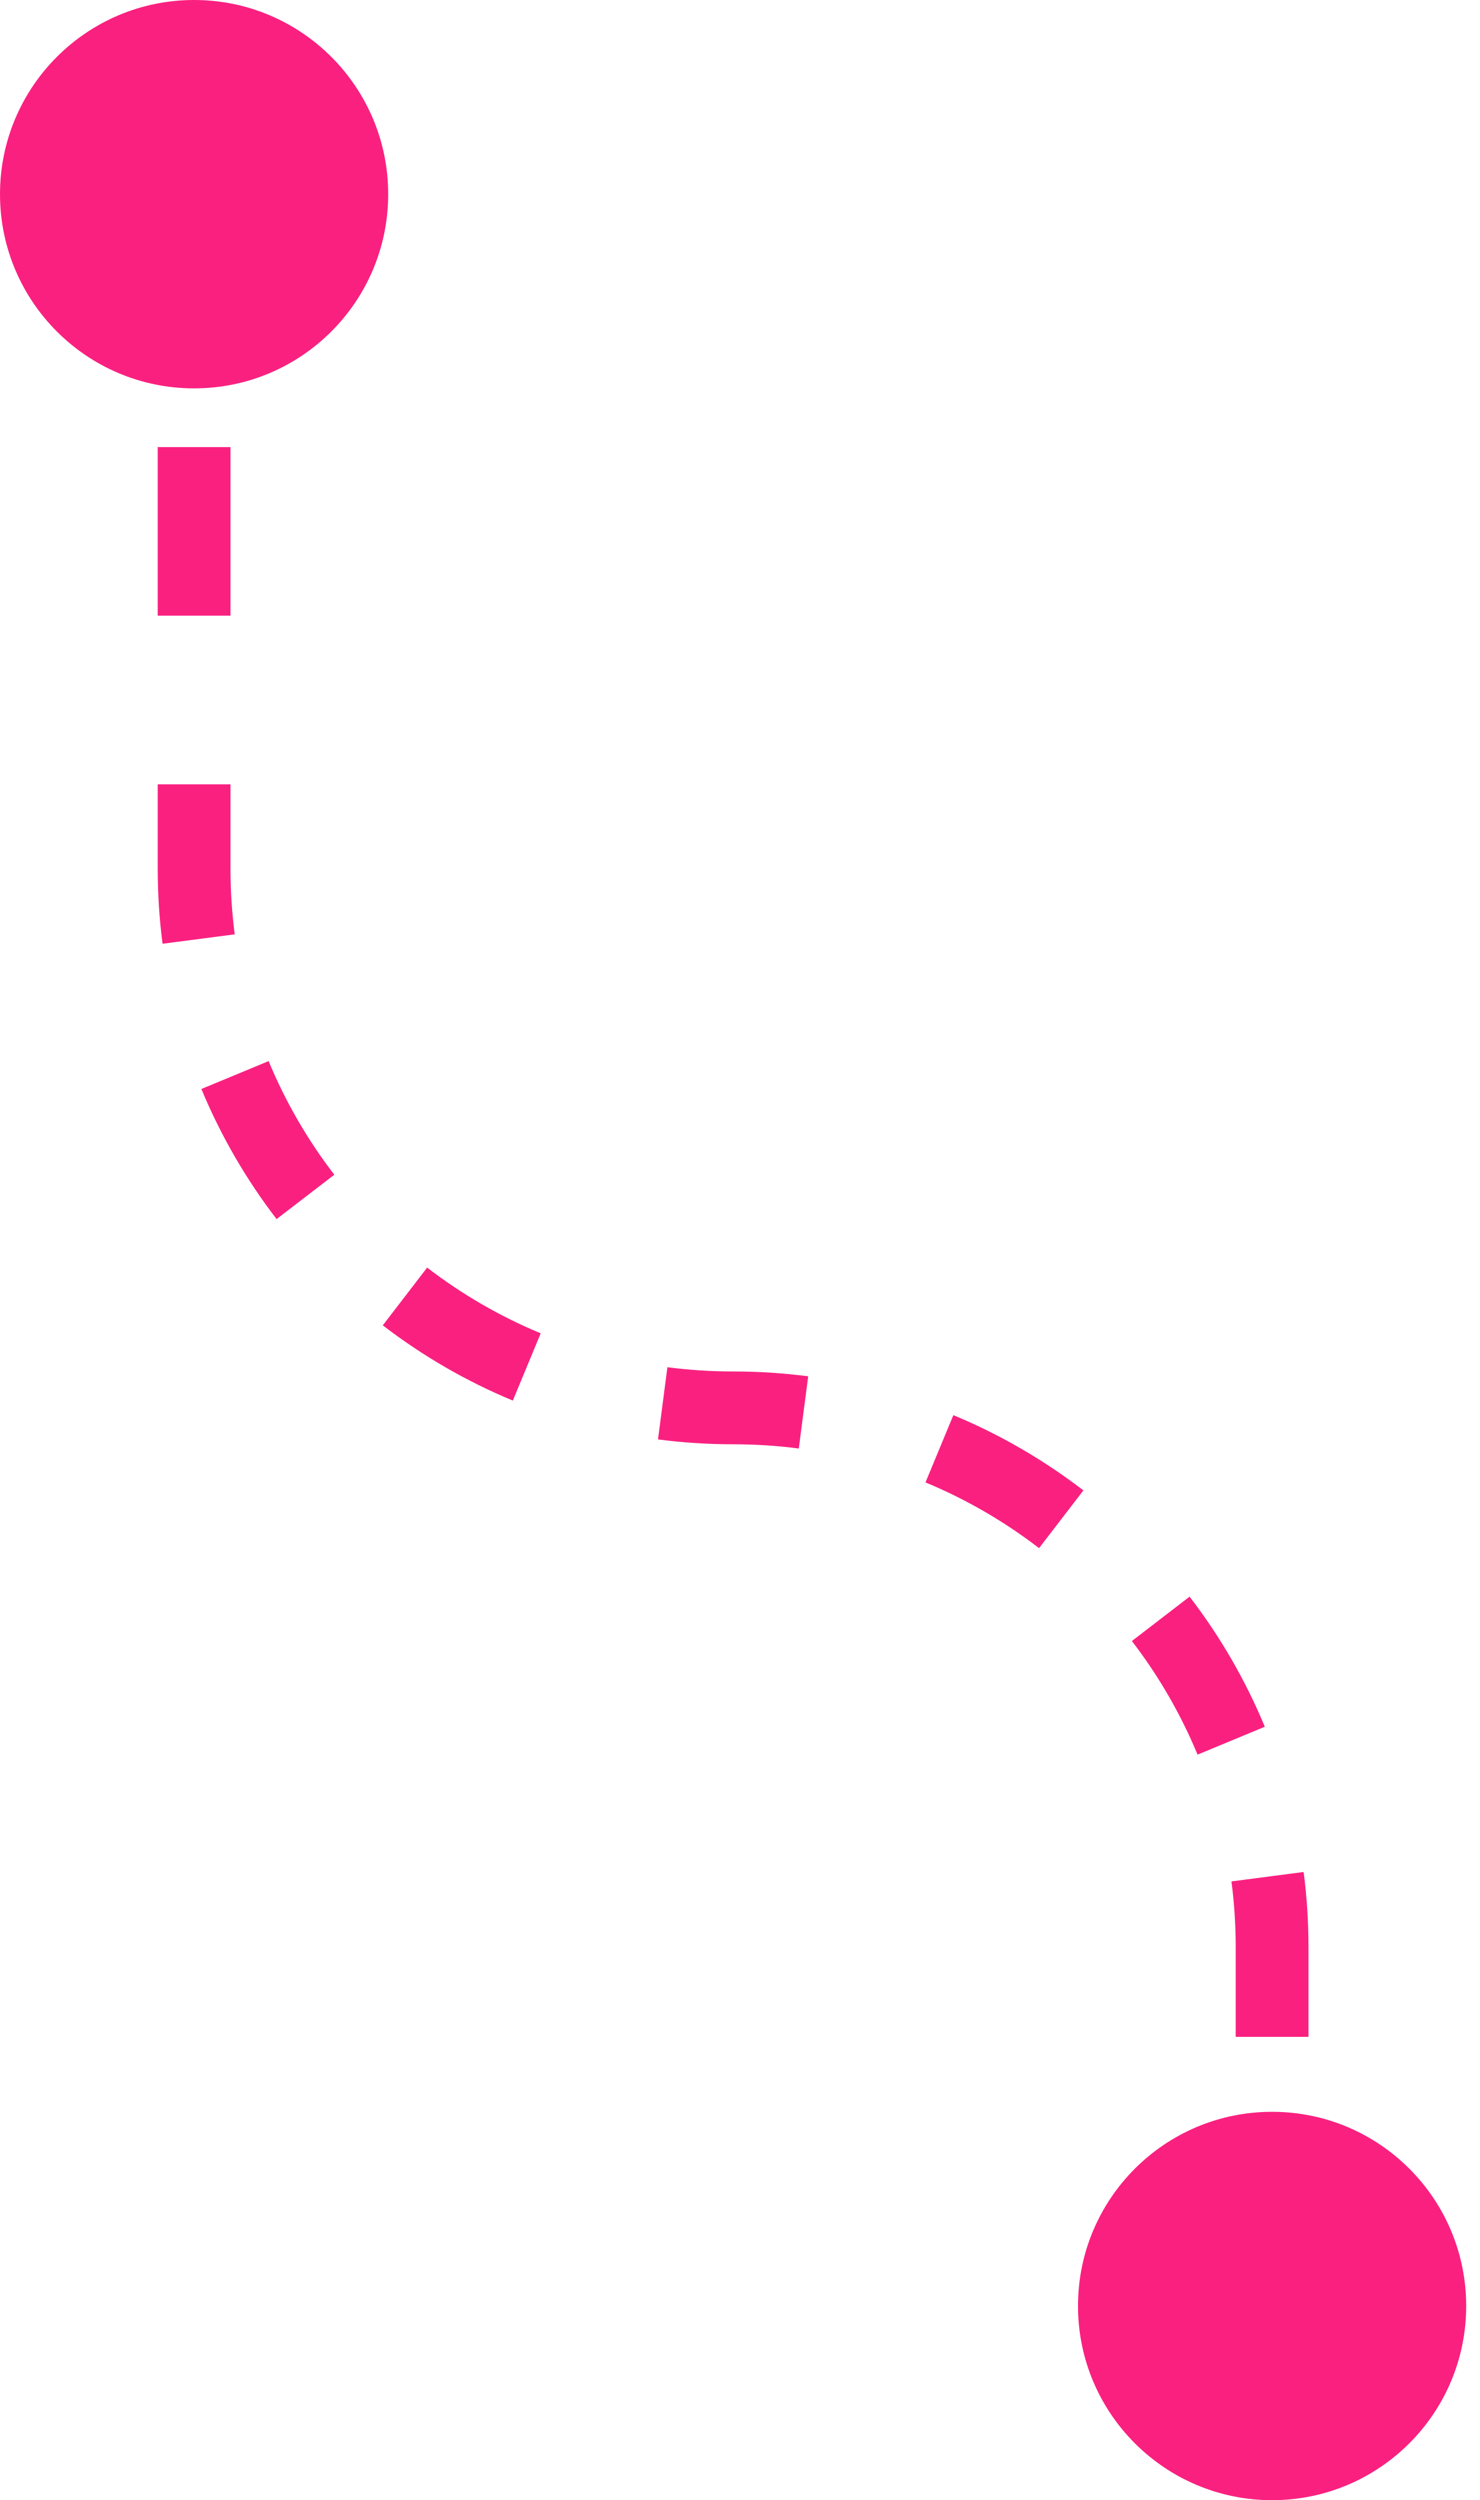<svg width="61" height="103" viewBox="0 0 61 103" fill="none" xmlns="http://www.w3.org/2000/svg">
<path d="M44.431 95C44.431 99.418 48.013 103 52.431 103C56.849 103 60.431 99.418 60.431 95C60.431 90.582 56.849 87 52.431 87C48.013 87 44.431 90.582 44.431 95ZM0 8C0 12.418 3.582 16 8 16C12.418 16 16 12.418 16 8C16 3.582 12.418 0 8 0C3.582 0 0 3.582 0 8ZM6.5 8V11.473H9.5V8H6.5ZM6.5 18.419V25.365H9.5V18.419H6.5ZM6.5 32.312V35.785H9.5V32.312H6.5ZM6.5 35.785C6.5 36.833 6.568 37.866 6.7 38.88L9.675 38.492C9.56 37.607 9.5 36.703 9.5 35.785H6.5ZM8.3 44.863C9.1 46.792 10.147 48.592 11.4 50.223L13.779 48.395C12.683 46.969 11.769 45.397 11.071 43.714L8.3 44.863ZM15.777 54.6C17.408 55.853 19.208 56.9 21.137 57.7L22.286 54.929C20.603 54.231 19.031 53.317 17.605 52.221L15.777 54.6ZM27.12 59.3C28.134 59.432 29.167 59.5 30.215 59.5V56.5C29.297 56.5 28.393 56.44 27.508 56.325L27.12 59.3ZM30.215 59.5C31.134 59.5 32.037 59.56 32.923 59.675L33.311 56.7C32.297 56.568 31.264 56.5 30.215 56.5V59.5ZM38.145 61.071C39.828 61.769 41.4 62.683 42.826 63.779L44.654 61.4C43.022 60.147 41.223 59.1 39.294 58.3L38.145 61.071ZM46.652 67.605C47.747 69.031 48.661 70.603 49.359 72.286L52.131 71.137C51.331 69.208 50.284 67.408 49.03 65.777L46.652 67.605ZM50.756 77.508C50.871 78.393 50.931 79.297 50.931 80.215H53.931C53.931 79.167 53.863 78.134 53.73 77.12L50.756 77.508ZM50.931 80.215V83.912H53.931V80.215H50.931ZM50.931 91.304V95H53.931V91.304H50.931Z" fill="#FA2080"/>
</svg>
